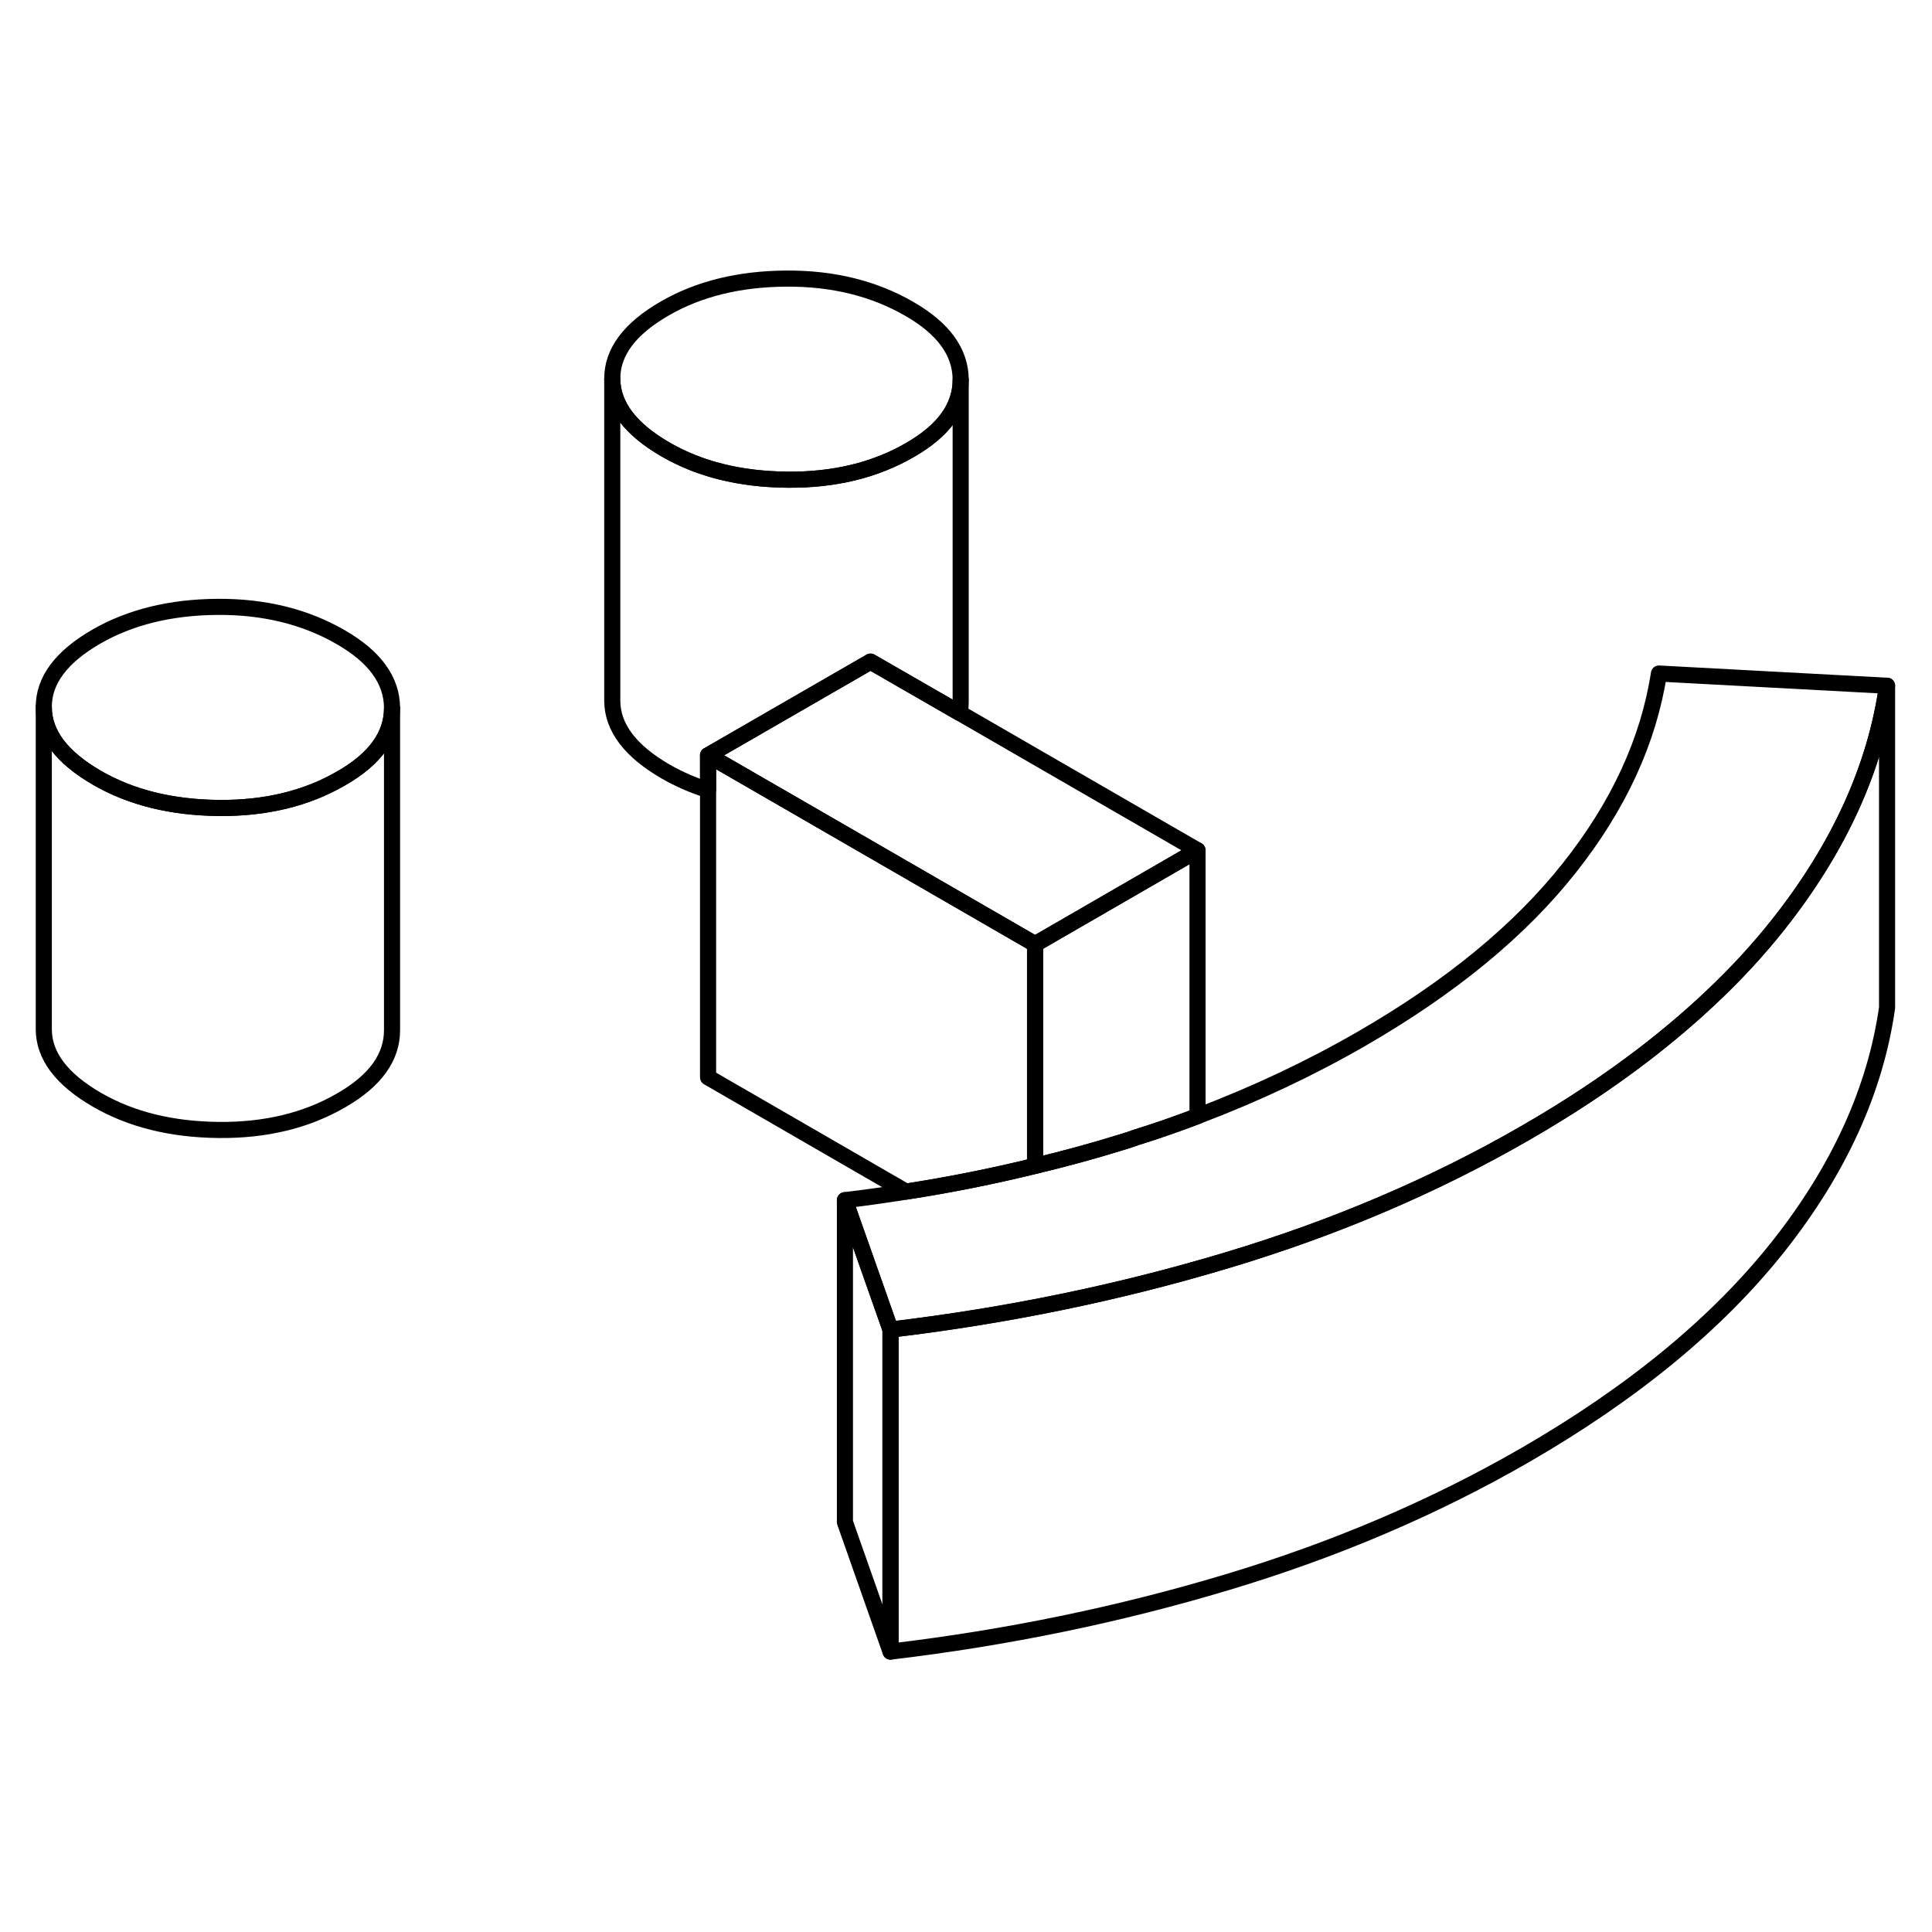 <svg width="48" height="48" viewBox="0 0 120 91" fill="none" xmlns="http://www.w3.org/2000/svg" stroke-width="1px"
     stroke-linecap="round" stroke-linejoin="round">
    <path d="M24.35 29.464V29.484C24.35 31.174 23.3 32.634 21.21 33.834C19.03 35.104 16.48 35.714 13.57 35.684C10.66 35.654 8.14 35.034 6.03 33.814C3.83 32.544 2.72 31.074 2.72 29.424C2.71 27.764 3.8 26.304 5.98 25.044C8.08 23.834 10.59 23.214 13.5 23.194C16.41 23.174 18.96 23.804 21.16 25.074C23.28 26.294 24.34 27.754 24.35 29.464Z" stroke="currentColor" stroke-linejoin="round"/>
    <path d="M59.669 9.074V9.094C59.669 10.784 58.619 12.244 56.529 13.444C54.339 14.714 51.789 15.324 48.88 15.294C45.969 15.264 43.459 14.644 41.349 13.424C39.149 12.154 38.039 10.684 38.029 9.034C38.019 7.374 39.109 5.914 41.299 4.654C43.399 3.444 45.909 2.824 48.819 2.804C51.729 2.784 54.279 3.414 56.479 4.684C58.599 5.904 59.66 7.364 59.669 9.074Z" stroke="currentColor" stroke-linejoin="round"/>
    <path d="M74.38 38.314L64.29 44.144L48.969 35.294L43.98 32.414L54.07 26.594L59.61 29.784L74.38 38.314Z" stroke="currentColor" stroke-linejoin="round"/>
    <path d="M117.209 28.094C116.479 33.204 114.229 38.144 110.459 42.914C109.209 44.494 107.799 46.024 106.219 47.504C104.969 48.684 103.62 49.824 102.17 50.944C99.93 52.664 97.45 54.314 94.719 55.884C89.079 59.134 82.919 61.764 76.219 63.774C69.529 65.784 62.56 67.224 55.31 68.084L52.48 60.044C53.76 59.894 55.02 59.714 56.27 59.514C58.999 59.094 61.68 58.554 64.29 57.914C66.09 57.484 67.86 57.004 69.6 56.464C69.94 56.364 70.28 56.254 70.61 56.134C71.89 55.734 73.15 55.294 74.38 54.824C77.99 53.454 81.39 51.854 84.56 50.024C90.11 46.824 94.409 43.284 97.469 39.414C100.529 35.554 102.39 31.524 103.04 27.334L117.209 28.094Z" stroke="currentColor" stroke-linejoin="round"/>
    <path d="M24.35 29.484V49.464C24.36 51.164 23.31 52.624 21.21 53.834C19.03 55.104 16.48 55.714 13.57 55.684C10.66 55.654 8.14 55.034 6.03 53.814C3.83 52.544 2.72 51.074 2.72 49.424V29.424C2.72 31.074 3.83 32.544 6.03 33.814C8.14 35.034 10.66 35.654 13.57 35.684C16.48 35.714 19.03 35.104 21.21 33.834C23.3 32.634 24.35 31.174 24.35 29.484Z" stroke="currentColor" stroke-linejoin="round"/>
    <path d="M59.669 9.094V29.074C59.669 29.314 59.649 29.554 59.609 29.784L54.069 26.594L43.979 32.414V34.574C43.039 34.274 42.169 33.894 41.349 33.424C39.149 32.154 38.039 30.684 38.029 29.034V9.034C38.039 10.684 39.149 12.154 41.349 13.424C43.459 14.644 45.969 15.264 48.879 15.294C51.789 15.324 54.339 14.714 56.529 13.444C58.619 12.244 59.669 10.784 59.669 9.094Z" stroke="currentColor" stroke-linejoin="round"/>
    <path d="M64.29 44.144V57.914C61.68 58.554 58.999 59.094 56.27 59.514L43.98 52.414V32.414L48.969 35.294L64.29 44.144Z" stroke="currentColor" stroke-linejoin="round"/>
    <path d="M74.38 38.313V54.824C73.15 55.294 71.89 55.733 70.61 56.133C70.28 56.254 69.94 56.363 69.6 56.463C67.86 57.003 66.09 57.483 64.29 57.913V44.144L74.38 38.313Z" stroke="currentColor" stroke-linejoin="round"/>
    <path d="M55.31 68.084V88.084L52.48 80.044V60.044L55.31 68.084Z" stroke="currentColor" stroke-linejoin="round"/>
    <path d="M117.209 28.094V48.094C116.479 53.204 114.229 58.144 110.459 62.914C106.689 67.674 101.439 72.004 94.719 75.884C89.079 79.134 82.919 81.764 76.219 83.774C69.529 85.784 62.56 87.224 55.31 88.084V68.084C62.56 67.224 69.529 65.784 76.219 63.774C82.919 61.764 89.079 59.134 94.719 55.884C97.45 54.314 99.93 52.664 102.17 50.944C103.62 49.824 104.969 48.684 106.219 47.504C107.799 46.024 109.209 44.494 110.459 42.914C114.229 38.144 116.479 33.204 117.209 28.094Z" stroke="currentColor" stroke-linejoin="round"/>
</svg>